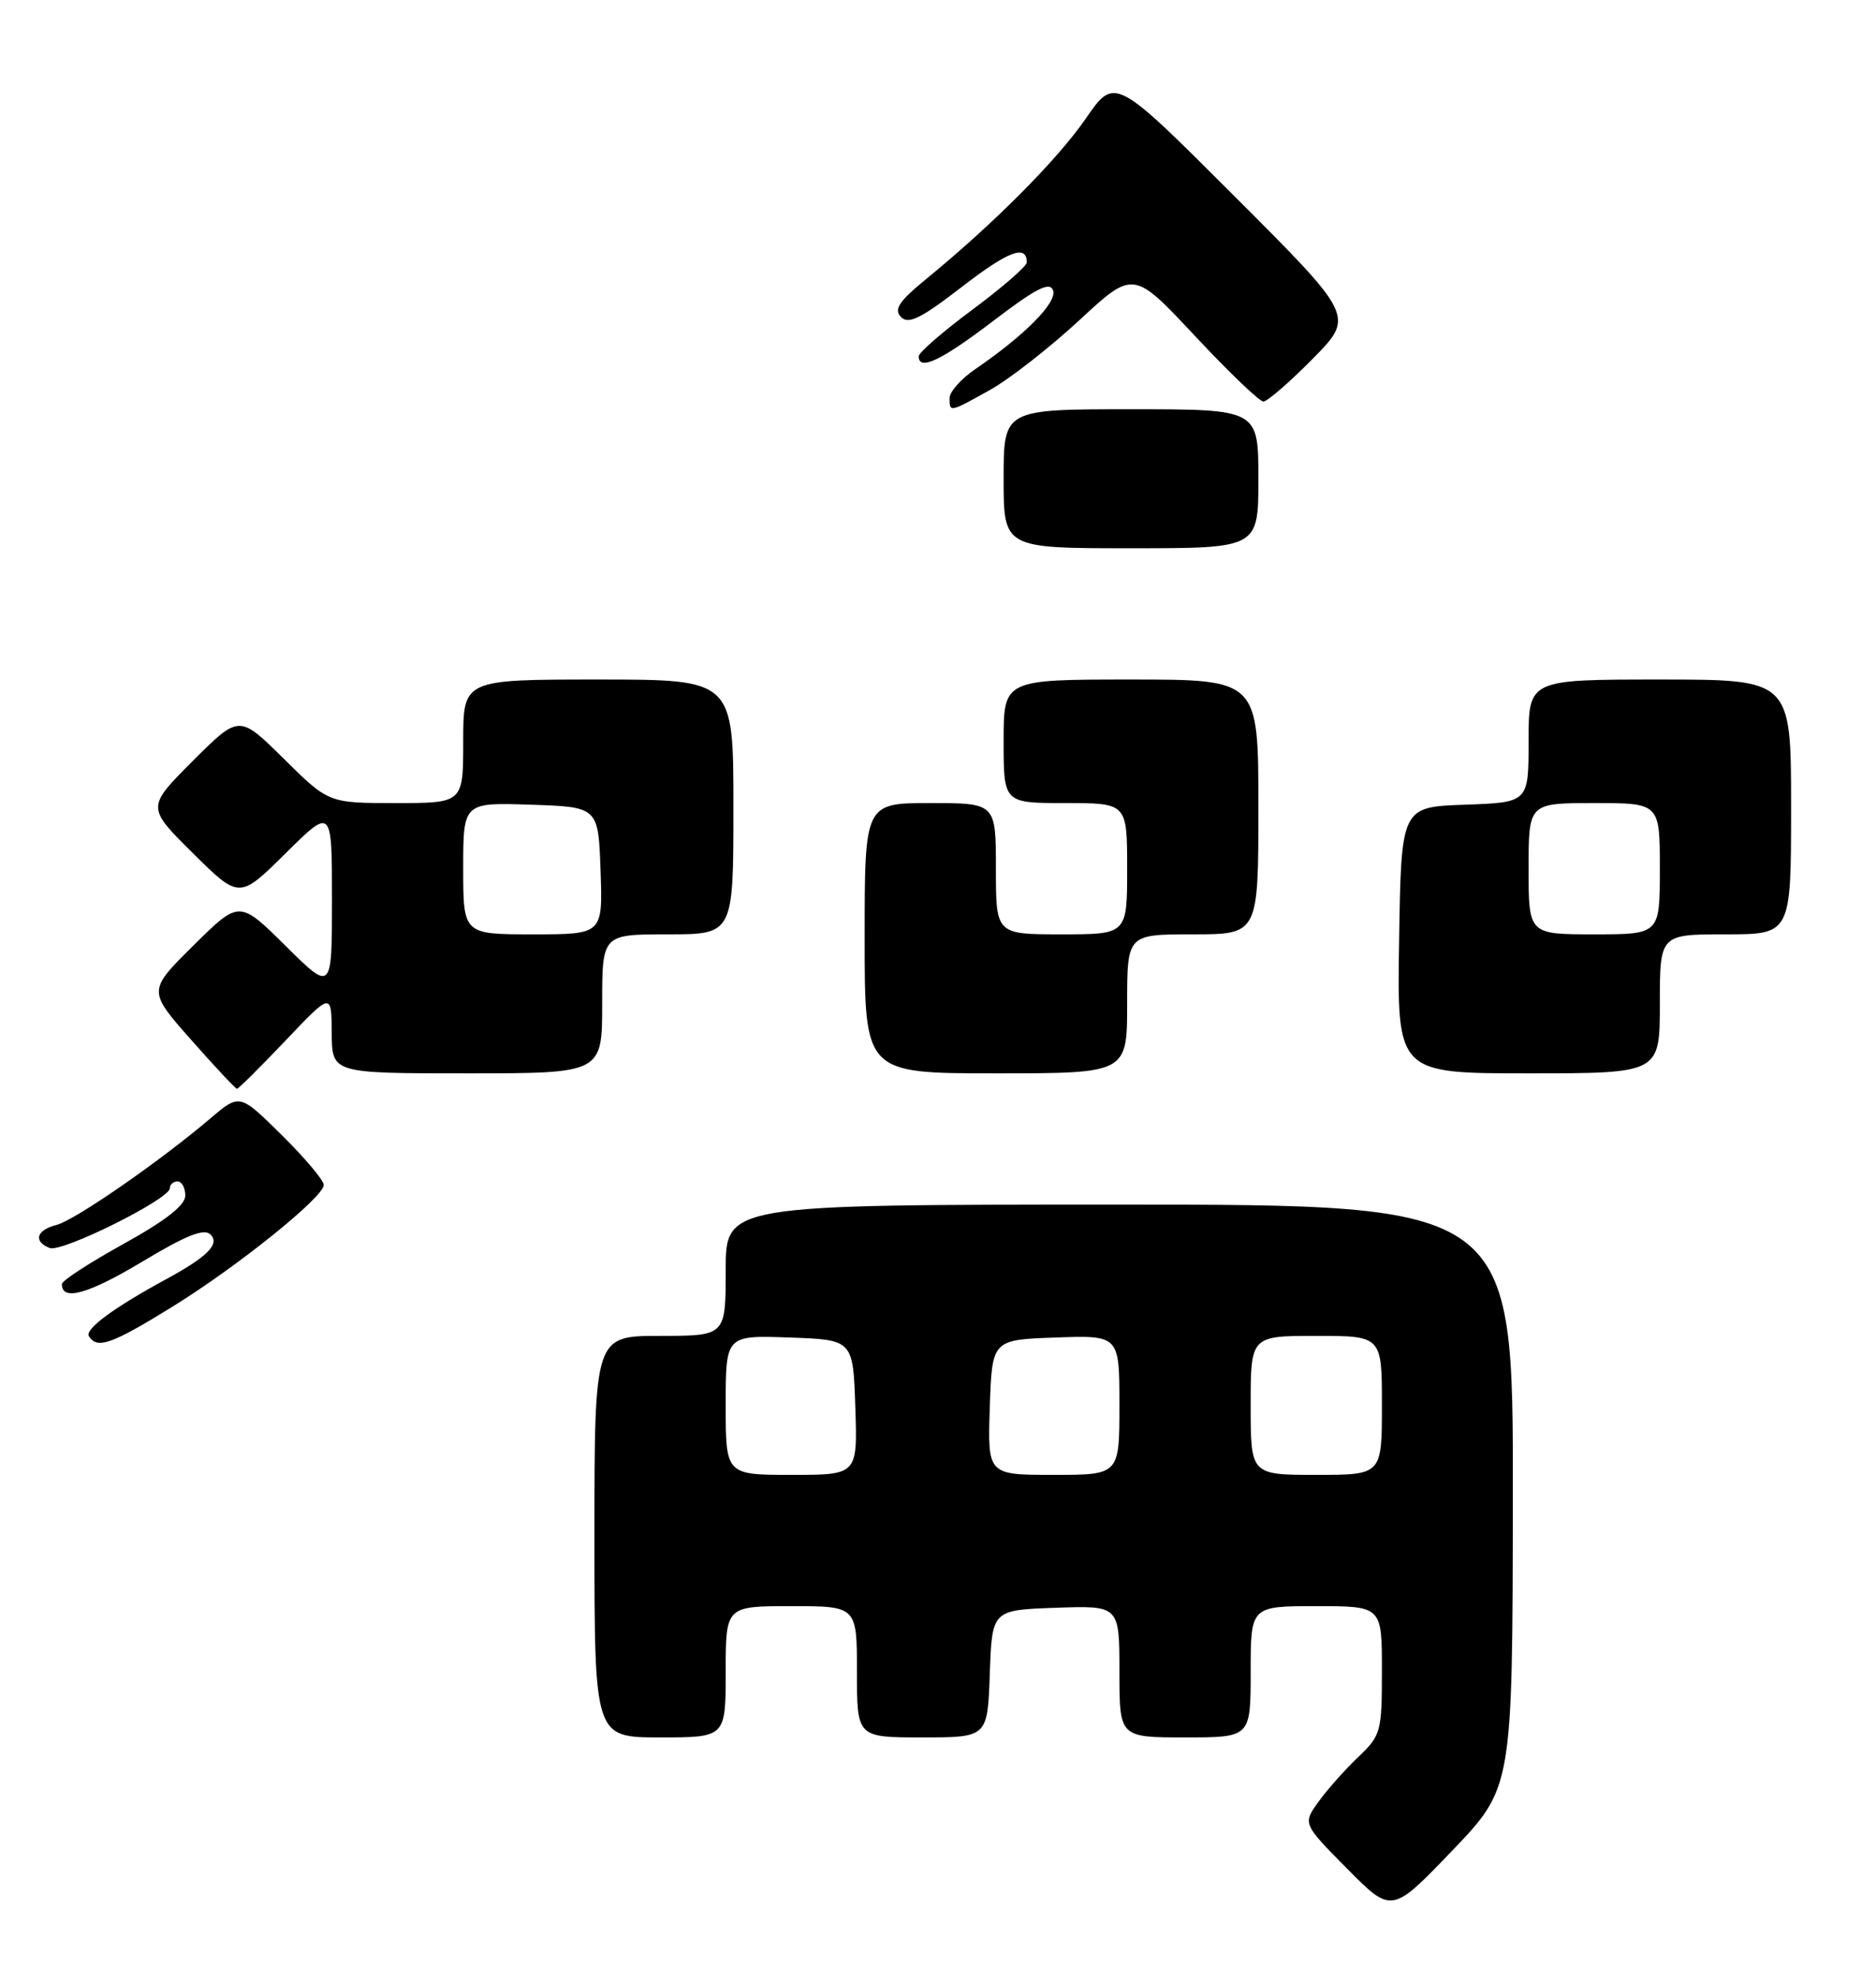 <?xml version="1.0" encoding="UTF-8" standalone="no"?>
<!DOCTYPE svg PUBLIC "-//W3C//DTD SVG 1.1//EN" "http://www.w3.org/Graphics/SVG/1.1/DTD/svg11.dtd" >
<svg xmlns="http://www.w3.org/2000/svg" xmlns:xlink="http://www.w3.org/1999/xlink" version="1.1" viewBox="0 0 243 256">
 <g >
 <path fill="currentColor"
d=" M 195.96 193.75 C 196.00 156.00 196.00 156.00 145.00 156.00 C 94.00 156.00 94.00 156.00 94.00 164.50 C 94.00 173.00 94.00 173.00 85.50 173.00 C 77.00 173.00 77.00 173.00 77.00 199.00 C 77.00 225.00 77.00 225.00 85.50 225.00 C 94.00 225.00 94.00 225.00 94.00 216.50 C 94.00 208.00 94.00 208.00 102.50 208.00 C 111.00 208.00 111.00 208.00 111.00 216.50 C 111.00 225.00 111.00 225.00 119.46 225.00 C 127.92 225.00 127.92 225.00 128.21 216.75 C 128.50 208.50 128.50 208.50 136.75 208.21 C 145.00 207.92 145.00 207.92 145.00 216.46 C 145.00 225.00 145.00 225.00 153.50 225.00 C 162.00 225.00 162.00 225.00 162.00 216.50 C 162.00 208.00 162.00 208.00 170.50 208.00 C 179.00 208.00 179.00 208.00 179.00 216.31 C 179.00 224.30 178.88 224.74 175.91 227.56 C 174.21 229.18 171.90 231.78 170.78 233.34 C 168.74 236.18 168.74 236.18 174.50 242.00 C 180.27 247.83 180.27 247.83 188.10 239.67 C 195.92 231.50 195.92 231.50 195.96 193.75 Z  M 22.29 169.25 C 30.72 164.05 41.85 155.10 41.94 153.47 C 41.97 152.90 39.54 150.00 36.52 147.02 C 31.05 141.61 31.05 141.61 27.27 144.82 C 20.64 150.46 9.67 158.04 7.30 158.64 C 4.71 159.29 4.28 160.78 6.44 161.62 C 8.03 162.23 22.00 155.28 22.00 153.88 C 22.00 153.39 22.45 153.00 23.00 153.00 C 23.55 153.00 24.00 153.82 24.00 154.83 C 24.00 156.08 21.47 158.06 16.02 161.08 C 11.62 163.51 8.02 165.85 8.02 166.28 C 7.97 168.55 11.43 167.59 18.39 163.41 C 24.13 159.96 26.44 159.04 27.27 159.87 C 28.51 161.11 26.88 162.75 21.50 165.67 C 14.71 169.36 10.96 172.13 11.52 173.04 C 12.58 174.75 14.45 174.09 22.29 169.25 Z  M 36.99 134.75 C 42.93 128.50 42.93 128.50 42.97 133.75 C 43.00 139.00 43.00 139.00 60.50 139.00 C 78.00 139.00 78.00 139.00 78.00 130.00 C 78.00 121.00 78.00 121.00 86.50 121.00 C 95.00 121.00 95.00 121.00 95.00 104.50 C 95.00 88.00 95.00 88.00 77.50 88.00 C 60.00 88.00 60.00 88.00 60.00 96.00 C 60.00 104.00 60.00 104.00 51.28 104.00 C 42.56 104.00 42.56 104.00 36.77 98.27 C 30.98 92.54 30.98 92.54 24.98 98.54 C 18.98 104.54 18.98 104.54 24.99 110.49 C 31.00 116.44 31.00 116.44 37.00 110.50 C 43.00 104.56 43.00 104.56 43.00 116.50 C 43.00 128.44 43.00 128.44 37.00 122.50 C 31.00 116.56 31.00 116.56 25.07 122.43 C 19.14 128.30 19.14 128.30 24.75 134.65 C 27.83 138.14 30.51 141.00 30.70 141.00 C 30.89 141.00 33.72 138.19 36.99 134.75 Z  M 146.00 130.00 C 146.00 121.00 146.00 121.00 154.50 121.00 C 163.00 121.00 163.00 121.00 163.00 104.50 C 163.00 88.00 163.00 88.00 146.50 88.00 C 130.00 88.00 130.00 88.00 130.00 96.00 C 130.00 104.00 130.00 104.00 138.00 104.00 C 146.00 104.00 146.00 104.00 146.00 112.50 C 146.00 121.00 146.00 121.00 137.50 121.00 C 129.00 121.00 129.00 121.00 129.00 112.50 C 129.00 104.00 129.00 104.00 120.50 104.00 C 112.00 104.00 112.00 104.00 112.00 121.50 C 112.00 139.00 112.00 139.00 129.00 139.00 C 146.00 139.00 146.00 139.00 146.00 130.00 Z  M 215.00 130.00 C 215.00 121.00 215.00 121.00 223.50 121.00 C 232.00 121.00 232.00 121.00 232.00 104.50 C 232.00 88.00 232.00 88.00 215.00 88.00 C 198.00 88.00 198.00 88.00 198.00 95.96 C 198.00 103.92 198.00 103.92 189.75 104.21 C 181.50 104.50 181.50 104.50 181.23 121.75 C 180.95 139.00 180.95 139.00 197.98 139.00 C 215.00 139.00 215.00 139.00 215.00 130.00 Z  M 163.00 62.00 C 163.00 53.00 163.00 53.00 146.50 53.00 C 130.00 53.00 130.00 53.00 130.00 62.00 C 130.00 71.00 130.00 71.00 146.50 71.00 C 163.00 71.00 163.00 71.00 163.00 62.00 Z  M 128.30 50.46 C 130.80 49.06 135.99 45.00 139.83 41.45 C 146.81 34.99 146.81 34.99 154.77 43.49 C 159.14 48.17 163.14 52.00 163.65 52.00 C 164.15 52.00 167.02 49.52 170.02 46.48 C 175.46 40.97 175.46 40.97 159.93 25.44 C 144.40 9.91 144.40 9.91 140.66 15.33 C 136.99 20.66 128.76 28.94 119.95 36.15 C 116.44 39.03 115.75 40.06 116.70 41.05 C 117.66 42.05 119.27 41.26 124.57 37.17 C 130.63 32.49 133.00 31.60 133.00 33.99 C 133.00 34.47 129.85 37.21 126.00 40.07 C 122.15 42.93 119.00 45.66 119.00 46.14 C 119.00 48.08 121.90 46.71 128.67 41.55 C 134.18 37.35 135.96 36.44 136.40 37.59 C 136.99 39.13 132.78 43.39 126.35 47.79 C 124.51 49.04 123.00 50.73 123.00 51.54 C 123.00 53.43 122.97 53.44 128.30 50.46 Z  M 94.00 181.96 C 94.00 172.92 94.00 172.92 102.25 173.21 C 110.50 173.50 110.50 173.50 110.79 182.25 C 111.08 191.00 111.08 191.00 102.54 191.00 C 94.00 191.00 94.00 191.00 94.00 181.96 Z  M 128.21 182.25 C 128.50 173.50 128.50 173.50 136.75 173.21 C 145.00 172.92 145.00 172.92 145.00 181.96 C 145.00 191.00 145.00 191.00 136.46 191.00 C 127.92 191.00 127.92 191.00 128.21 182.25 Z  M 162.00 182.00 C 162.00 173.00 162.00 173.00 170.50 173.00 C 179.00 173.00 179.00 173.00 179.00 182.00 C 179.00 191.00 179.00 191.00 170.50 191.00 C 162.00 191.00 162.00 191.00 162.00 182.00 Z  M 60.00 112.46 C 60.00 103.92 60.00 103.92 68.75 104.21 C 77.50 104.50 77.50 104.50 77.79 112.75 C 78.08 121.00 78.08 121.00 69.04 121.00 C 60.00 121.00 60.00 121.00 60.00 112.46 Z  M 198.00 112.50 C 198.00 104.00 198.00 104.00 206.50 104.00 C 215.00 104.00 215.00 104.00 215.00 112.50 C 215.00 121.00 215.00 121.00 206.50 121.00 C 198.00 121.00 198.00 121.00 198.00 112.50 Z "/>
</g>
</svg>